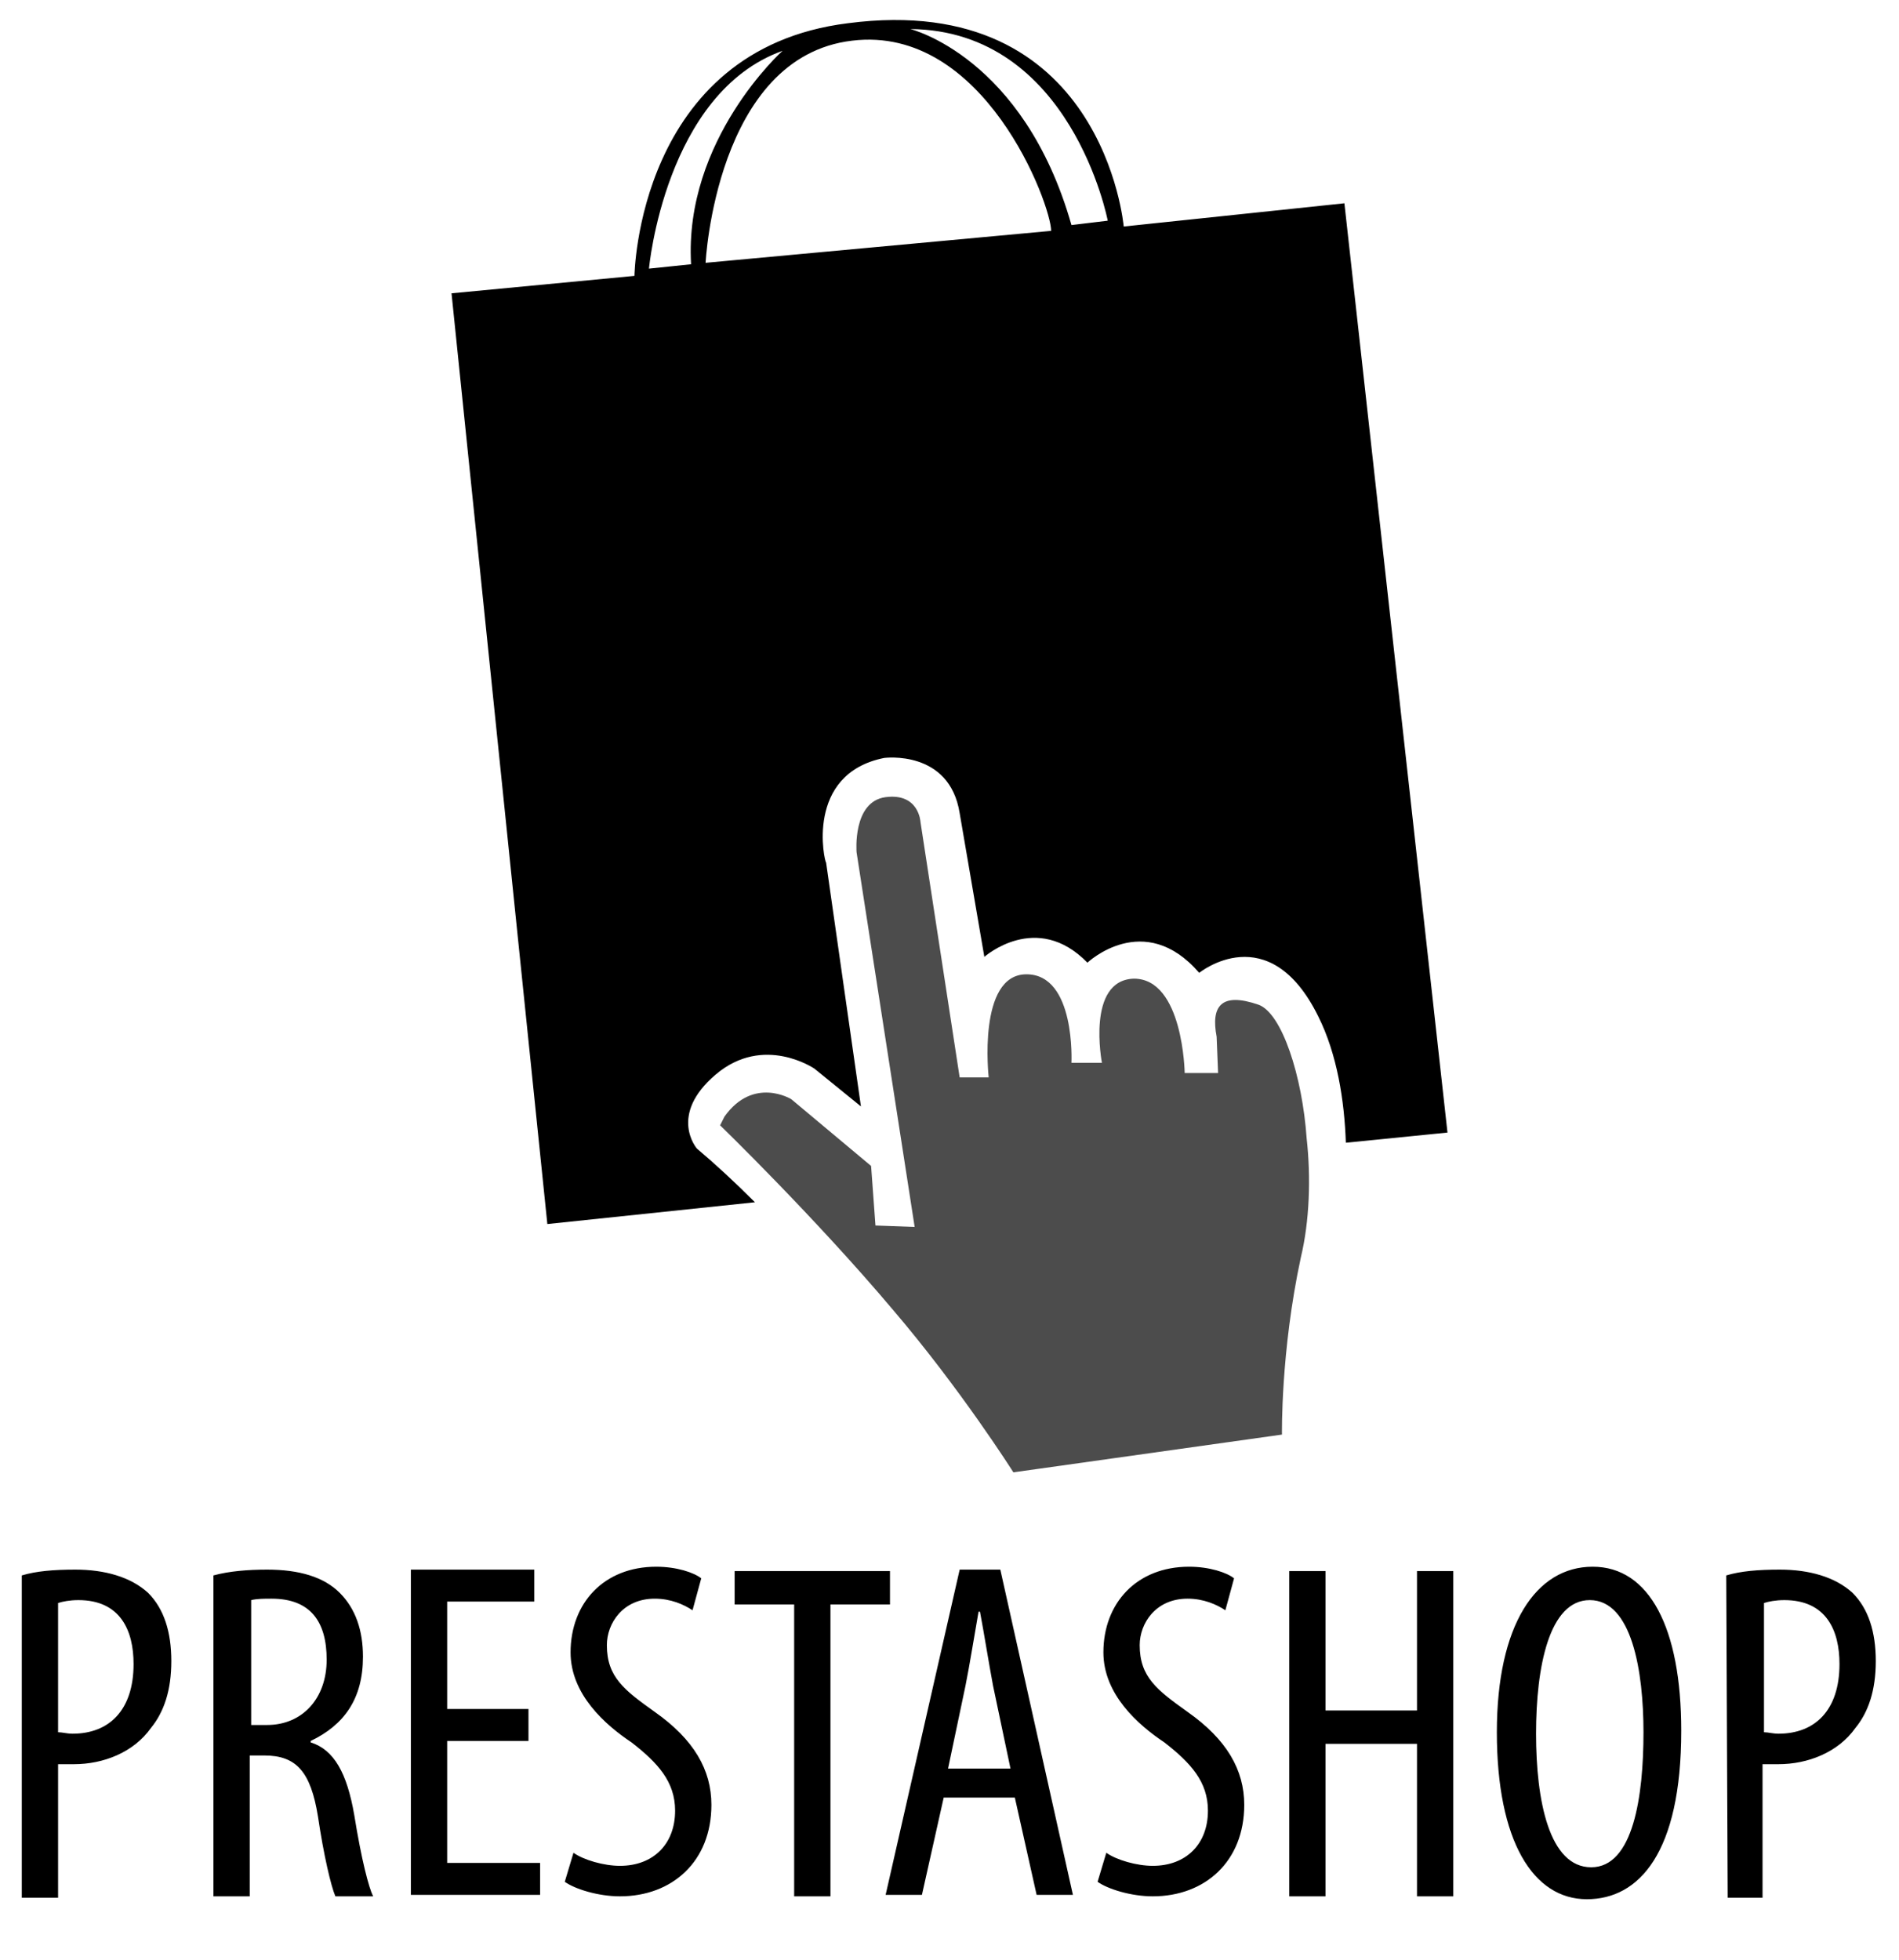 <svg xmlns="http://www.w3.org/2000/svg" viewBox="0 0 130.8 135" enable-background="new 0 0 130.8 135"><style type="text/css">.st0{opacity:0.7;}</style><path class="st0" d="M60 80.3l-5.5-4.6s-2.6-1.6-4.6 1.2l-.3.6s6.5 6.3 11.9 12.7c4.7 5.5 8.3 11.2 8.3 11.2l18.5-2.6s-.1-5.7 1.3-12.2c.6-2.5.7-5.5.4-8.2-.3-4.3-1.7-8.6-3.3-9.2-2.6-.9-3.3.1-2.9 2.2l.1 2.5h-2.3s-.1-6.5-3.5-6.5c-3.3.1-2.2 5.8-2.2 5.8h-2.1s.3-6.1-3.1-6.1-2.6 7.1-2.6 7.1h-2l-2.7-17.6s-.1-2-2.4-1.7c-2.3.3-2 3.8-2 3.8l4 25.8-2.7-.1-.3-4.1z"/><path d="M92.6 14l-15.2 1.6s-1.4-16.3-19-14c-14.5 1.8-14.7 17.4-14.7 17.4l-12.6 1.2 6.6 64.1 14.3-1.5c-1.4-1.4-2.7-2.6-4-3.7 0 0-2-2.3 1.3-5.1s6.8-.4 6.8-.4l3.2 2.6-2.4-16.8c-.1 0-1.5-6.1 4-7.2 0 0 4.5-.6 5.2 3.8l1.7 9.9s3.6-3.2 7.1.4c0 0 3.9-3.7 7.7.7 0 0 4.8-3.9 8.2 3 1.3 2.6 1.8 5.8 1.9 8.7l7-.7-7.1-64zm-47.9 4.5s1.1-12.1 9.2-15c0 0-6.8 6.1-6.3 14.7l-2.9.3zm3.9-.4s.7-14.2 10.1-15.3c9.1-1.1 13.7 11.3 13.7 13.1l-23.8 2.2zm25.2-2.6c-3.3-11.6-11.1-13.5-11.1-13.5 11.1.1 13.6 13.2 13.6 13.2l-2.5.3zm-72.3 93c1-.3 2.2-.4 3.7-.4 2 0 3.8.5 5 1.6 1.1 1.1 1.6 2.7 1.6 4.7s-.5 3.5-1.4 4.6c-1.2 1.7-3.3 2.5-5.3 2.5-.4 0-.8 0-1.1 0v9.2h-2.5v-22.2zm2.5 10.8c.3 0 .6.1 1 .1 2.5 0 4.2-1.6 4.2-4.8 0-2.3-.9-4.4-3.8-4.4-.6 0-1.1.1-1.4.2v8.9zm10.7-10.8c1.1-.3 2.4-.4 3.7-.4 2.2 0 3.9.5 5 1.6s1.6 2.6 1.6 4.4c0 2.9-1.3 4.7-3.6 5.8v.1c1.6.5 2.5 2.1 3 5 .5 3.1 1 5 1.3 5.6h-2.6c-.3-.7-.8-2.8-1.2-5.5-.5-3.1-1.5-4.2-3.7-4.2h-1v9.7h-2.5s0-22.1 0-22.1zm2.6 10.3h1.1c2.4 0 4.1-1.8 4.1-4.5 0-2.6-1.1-4.2-3.8-4.2-.5 0-1 0-1.4.1v8.6zm19.1 1.1h-5.6v8.4h6.4v2.2h-8.9v-22.4h8.5v2.2h-6v7.4h5.6s0 2.2 0 2.2zm3.1 7.7c.7.5 2.1.9 3.2.9 2.3 0 3.8-1.5 3.8-3.8 0-2-1.2-3.3-3-4.7-1.8-1.2-4.2-3.3-4.2-6.2 0-3.4 2.3-5.9 5.9-5.9 1.4 0 2.6.4 3.1.8l-.6 2.2c-.6-.4-1.5-.8-2.6-.8-2.2 0-3.3 1.7-3.3 3.2 0 2.2 1.2 3.1 3.3 4.6 2.7 1.9 3.9 4 3.9 6.4 0 3.9-2.7 6.3-6.3 6.3-1.5 0-3.1-.5-3.8-1l.6-2zm15.2-17.1h-4.1v-2.3h10.7v2.3h-4.1v20.1h-2.5v-20.1zm10.3 13.3l-1.5 6.7h-2.5l5.1-22.4h2.8l5 22.4h-2.5l-1.5-6.7h-4.9zm4.6-2l-1.2-5.7c-.3-1.6-.6-3.5-.9-5.1h-.1c-.3 1.7-.6 3.6-.9 5.1l-1.2 5.7h4.3zm6.6 5.8c.7.5 2.1.9 3.2.9 2.3 0 3.8-1.5 3.8-3.8 0-2-1.2-3.3-3-4.7-1.8-1.2-4.2-3.3-4.2-6.2 0-3.4 2.3-5.9 5.9-5.9 1.4 0 2.6.4 3.1.8l-.6 2.2c-.6-.4-1.5-.8-2.6-.8-2.2 0-3.3 1.7-3.3 3.2 0 2.2 1.2 3.1 3.3 4.6 2.7 1.9 3.9 4 3.9 6.4 0 3.9-2.7 6.3-6.3 6.3-1.5 0-3.1-.5-3.8-1l.6-2zm15.1-19.4v9.6h6.3v-9.6h2.5v22.4h-2.5v-10.5h-6.3v10.5h-2.5v-22.4h2.5zm24.5 11c0 8.4-2.9 11.6-6.5 11.6-3.7 0-6.2-4-6.2-11.5 0-7.4 2.7-11.4 6.6-11.4 3.9 0 6.1 4.2 6.1 11.3zm-10 .2c0 4.6.9 9.2 3.8 9.2s3.6-4.9 3.6-9.3c0-4.2-.8-9.1-3.7-9.1-2.8 0-3.7 4.6-3.7 9.2zm13.1-10.9c1-.3 2.2-.4 3.7-.4 2 0 3.8.5 5 1.6 1.1 1.1 1.6 2.7 1.6 4.7s-.5 3.5-1.4 4.6c-1.2 1.7-3.3 2.5-5.3 2.5-.4 0-.8 0-1.1 0v9.2h-2.4l-.1-22.2zm2.6 10.8c.3 0 .6.1 1 .1 2.5 0 4.2-1.6 4.2-4.8 0-2.3-.9-4.4-3.8-4.4-.6 0-1.1.1-1.4.2v8.9z"/></svg>